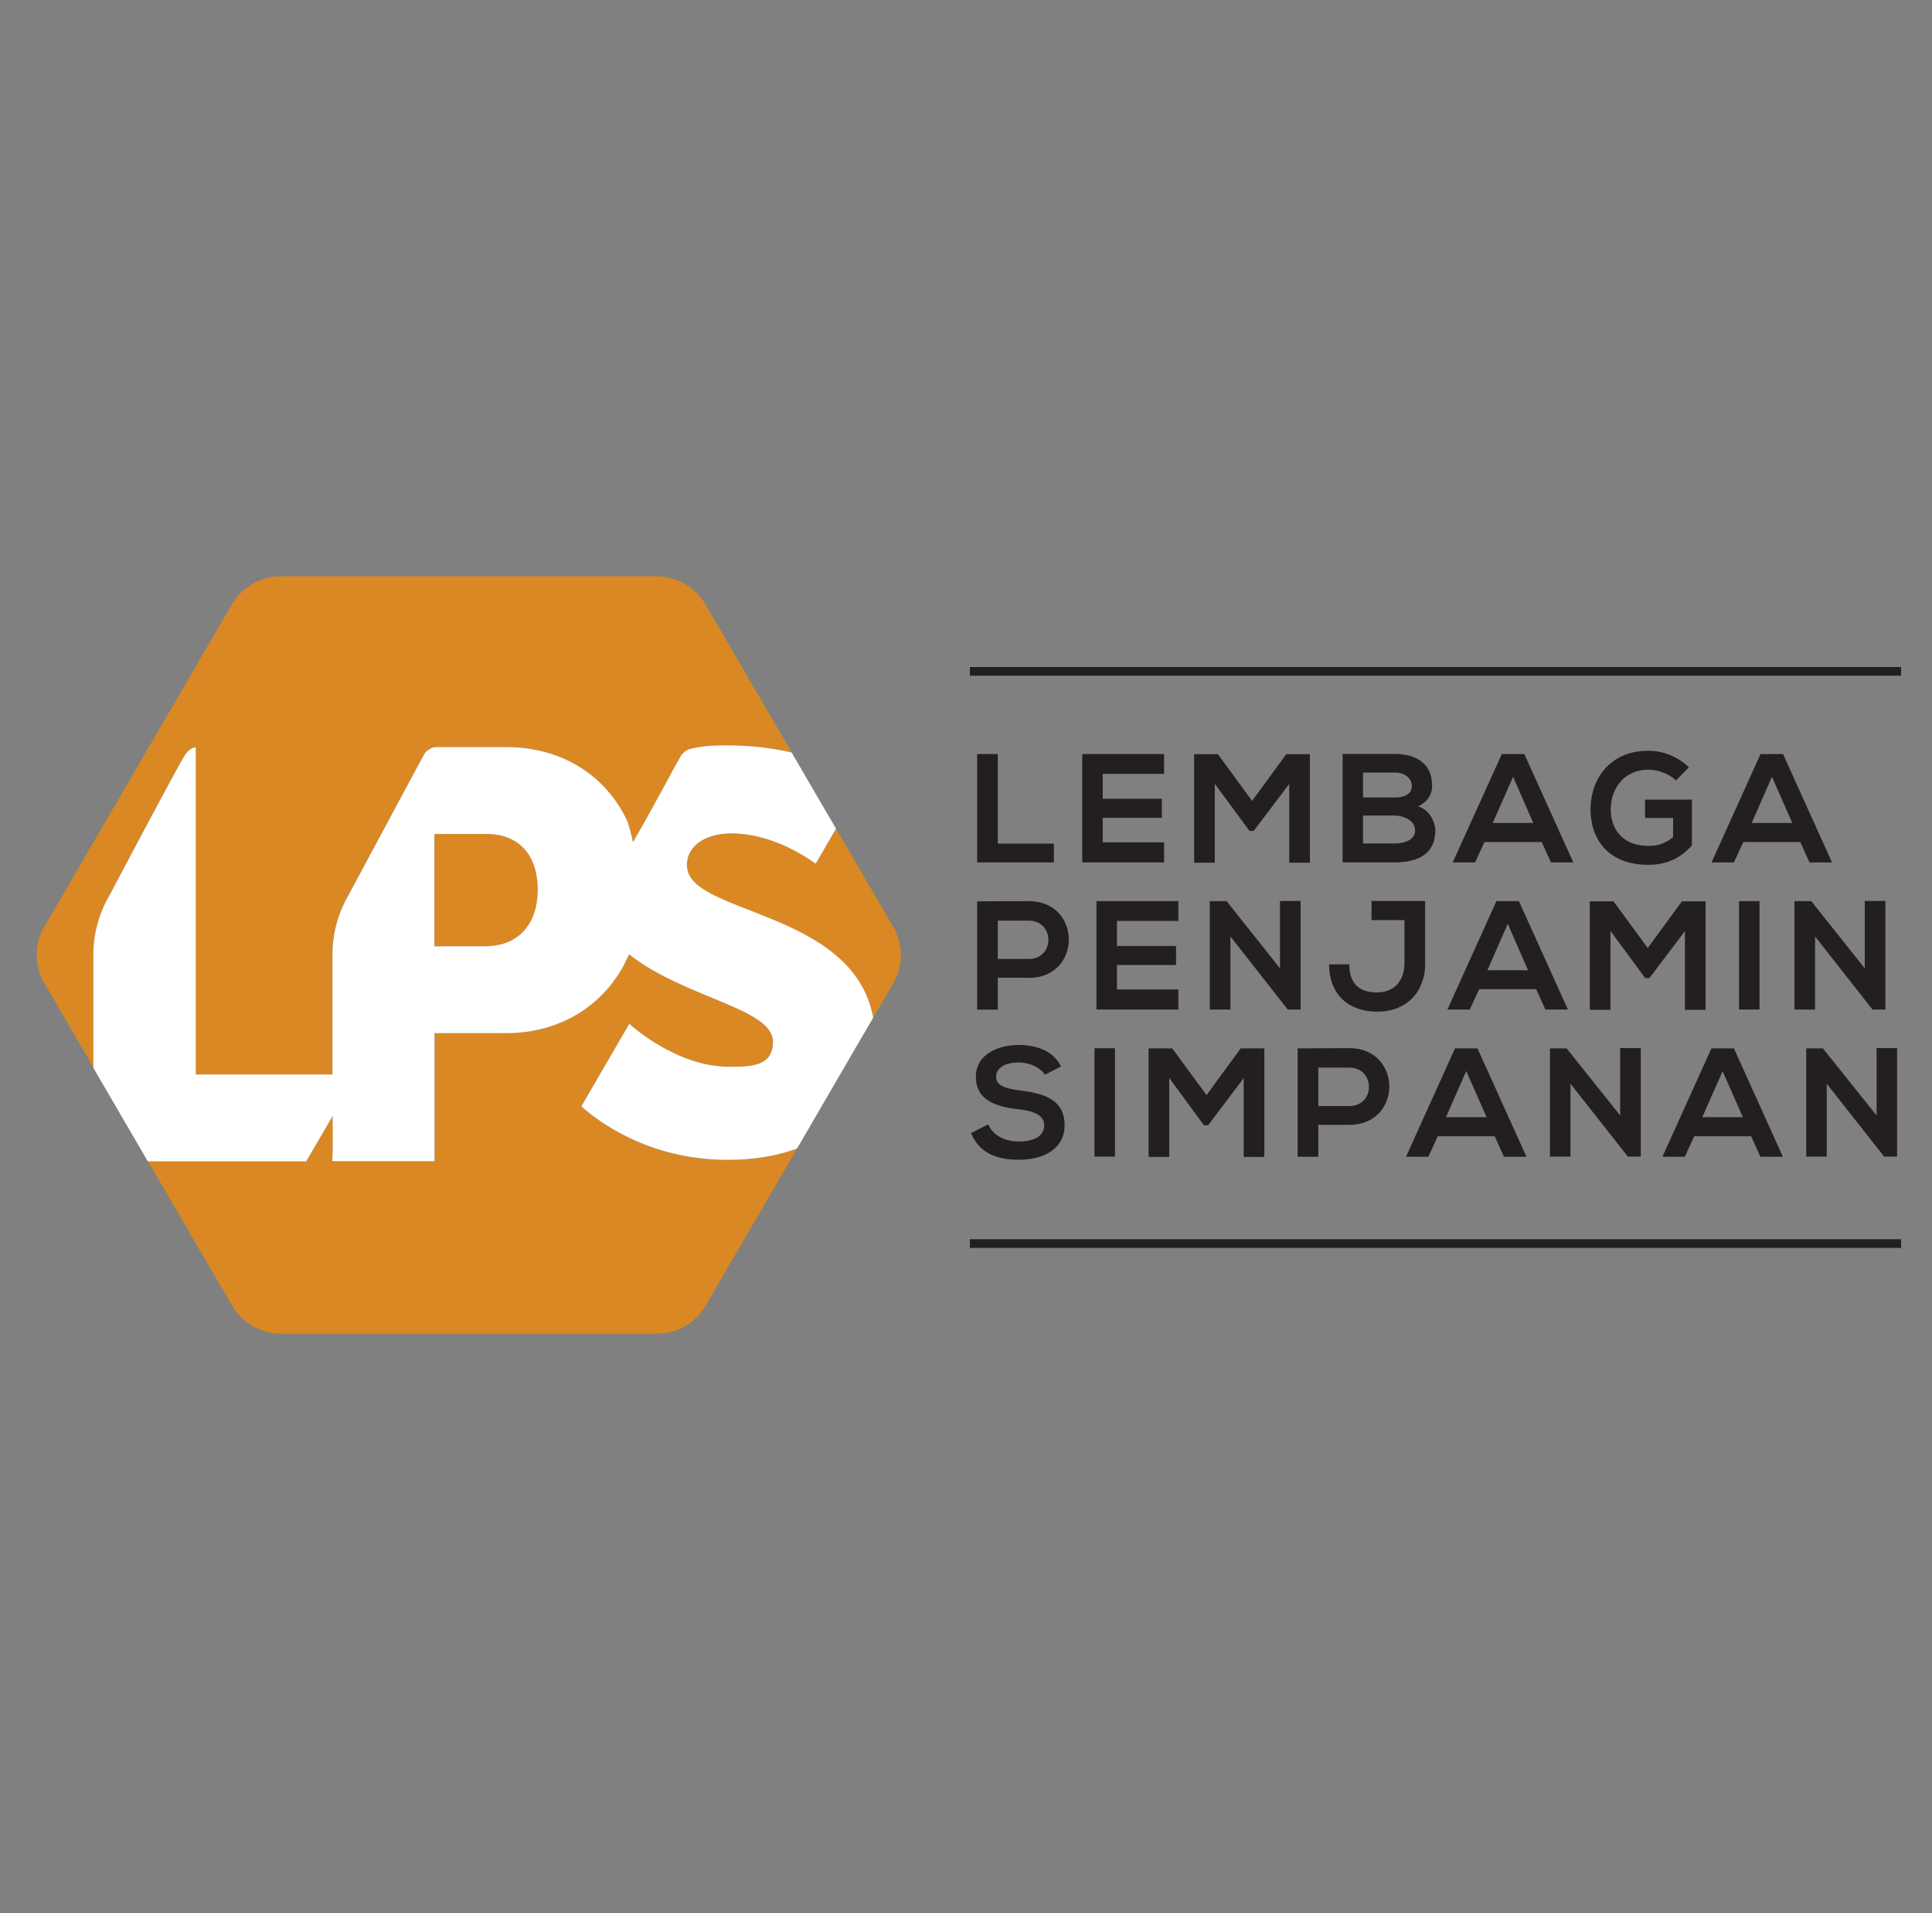 <svg width="100" height="99" viewBox="0 0 100 99" fill="none" xmlns="http://www.w3.org/2000/svg">
<rect x="0" y="0" width="100" height="99" fill="#808080" stroke="none"/>
<path d="M51.646 39.023V43.658H54.549V44.631H50.577V39.023H51.646Z" fill="#231F20"/>
<path d="M60.254 44.631H56.016V39.023H60.254V40.047H57.077V41.337H60.136V42.324H57.077V43.592H60.254V44.631Z" fill="#231F20"/>
<path d="M66.731 40.57L64.889 43.002H64.675L62.877 40.563V44.646H61.809V39.03H63.039L64.808 41.447L66.577 39.03H67.8V44.646H66.731V40.57Z" fill="#231F20"/>
<path d="M74.131 40.643C74.131 41.078 73.924 41.491 73.394 41.727C74.057 41.926 74.293 42.626 74.293 42.972C74.293 44.225 73.35 44.63 72.178 44.63H69.495V39.015H72.178C73.29 39.015 74.123 39.508 74.123 40.636M70.549 41.27H72.185C72.856 41.27 73.077 40.99 73.077 40.673C73.077 40.415 72.87 39.98 72.185 39.98H70.549V41.27ZM70.549 43.65H72.185C72.627 43.65 73.246 43.503 73.246 42.972C73.246 42.442 72.627 42.206 72.185 42.206H70.549V43.65Z" fill="#231F20"/>
<path d="M79.791 43.577H76.835L76.349 44.631H75.192L77.735 39.023H78.899L81.434 44.631H80.277L79.798 43.577H79.791ZM78.317 40.202L77.263 42.59H79.363L78.317 40.202Z" fill="#231F20"/>
<path d="M86.755 40.393C86.379 40.032 85.812 39.833 85.318 39.833C84.109 39.833 83.372 40.747 83.372 41.904C83.372 42.818 83.91 43.776 85.318 43.776C85.767 43.776 86.158 43.68 86.6 43.326V42.331H85.148V41.381H87.573V43.746C87.02 44.38 86.313 44.756 85.318 44.756C83.195 44.756 82.326 43.371 82.326 41.897C82.326 40.32 83.321 38.853 85.318 38.853C86.077 38.853 86.836 39.148 87.418 39.708L86.755 40.386V40.393Z" fill="#231F20"/>
<path d="M93.189 43.577H90.233L89.747 44.631H88.59L91.125 39.023H92.29L94.825 44.631H93.66L93.181 43.577H93.189ZM91.715 40.202L90.668 42.59H92.769L91.715 40.202Z" fill="#231F20"/>
<path d="M53.245 50.6H51.646V52.251H50.577V46.643C51.469 46.643 52.353 46.635 53.245 46.635C56.009 46.635 56.016 50.608 53.245 50.608M51.646 49.627H53.245C54.608 49.627 54.601 47.645 53.245 47.645H51.646V49.627Z" fill="#231F20"/>
<path d="M60.99 52.244H56.753V46.635H60.99V47.66H57.814V48.957H60.873V49.937H57.814V51.205H60.99V52.244Z" fill="#231F20"/>
<path d="M66.252 46.628H67.321V52.244H66.658V52.251L63.688 48.463V52.244H62.619V46.635H63.489L66.252 50.114V46.628Z" fill="#231F20"/>
<path d="M73.77 49.849C73.77 51.3 72.841 52.354 71.279 52.354C69.834 52.354 68.795 51.499 68.795 49.907H69.841C69.841 50.873 70.313 51.359 71.271 51.359C72.229 51.359 72.694 50.689 72.694 49.841V47.615H70.991V46.628H73.762V49.841L73.77 49.849Z" fill="#231F20"/>
<path d="M79.518 51.19H76.563L76.076 52.244H74.919L77.454 46.635H78.619L81.154 52.244H79.99L79.511 51.19H79.518ZM78.037 47.815L76.99 50.21H79.091L78.044 47.815H78.037Z" fill="#231F20"/>
<path d="M87.212 48.183L85.37 50.622H85.156L83.358 48.175V52.258H82.289V46.642H83.512L85.288 49.06L87.057 46.642H88.281V52.258H87.212V48.183Z" fill="#231F20"/>
<path d="M91.073 46.635H90.012V52.244H91.073V46.635Z" fill="#231F20"/>
<path d="M96.52 46.628H97.588V52.244H96.925V52.251L93.948 48.463V52.244H92.879V46.635H93.749L96.52 50.114V46.628Z" fill="#231F20"/>
<path d="M54.07 55.604C53.879 55.287 53.341 54.985 52.729 54.985C51.933 54.985 51.557 55.317 51.557 55.729C51.557 56.216 52.139 56.349 52.825 56.437C54.004 56.584 55.102 56.886 55.102 58.228C55.102 59.481 53.989 60.019 52.729 60.019C51.572 60.019 50.688 59.665 50.26 58.641L51.152 58.184C51.403 58.795 52.059 59.075 52.744 59.075C53.429 59.075 54.048 58.839 54.048 58.235C54.048 57.705 53.488 57.491 52.736 57.41C51.579 57.277 50.511 56.968 50.511 55.715C50.511 54.565 51.66 54.086 52.7 54.079C53.584 54.079 54.49 54.329 54.918 55.191L54.07 55.626V55.604Z" fill="#231F20"/>
<path d="M57.711 54.248H56.65V59.856H57.711V54.248Z" fill="#231F20"/>
<path d="M64.373 55.796L62.531 58.235H62.317L60.519 55.788V59.871H59.45V54.255H60.674L62.45 56.673L64.218 54.255H65.442V59.871H64.373V55.796Z" fill="#231F20"/>
<path d="M69.834 58.213H68.235V59.864H67.166V54.255C68.058 54.255 68.95 54.241 69.834 54.241C72.598 54.241 72.605 58.213 69.834 58.213ZM68.235 57.24H69.834C71.205 57.24 71.19 55.25 69.834 55.25H68.235V57.24Z" fill="#231F20"/>
<path d="M77.373 58.803H74.418L73.932 59.864H72.775L75.31 54.255H76.474L79.009 59.864H77.845L77.366 58.803H77.373ZM75.892 55.427L74.845 57.815H76.946L75.892 55.427Z" fill="#231F20"/>
<path d="M83.859 54.241H84.927V59.856H84.264V59.864L81.287 56.083V59.856H80.225V54.255H81.088L83.859 57.727V54.241Z" fill="#231F20"/>
<path d="M90.646 58.803H87.691L87.204 59.864H86.047L88.583 54.255H89.747L92.282 59.864H91.118L90.639 58.803H90.646ZM89.165 55.427L88.111 57.815H90.211L89.157 55.427H89.165Z" fill="#231F20"/>
<path d="M97.132 54.241H98.193V59.856H97.529V59.864L94.552 56.083V59.856H93.491V54.255H94.353L97.132 57.727V54.241Z" fill="#231F20"/>
<path d="M98.399 64.131H50.201V64.581H98.399V64.131Z" fill="#231F20"/>
<path d="M98.399 34.52H50.201V34.969H98.399V34.52Z" fill="#231F20"/>
<path d="M30.075 57.27L32.558 52.988C32.654 53.084 35.005 55.206 37.732 55.206C38.822 55.206 40.002 55.206 40.002 53.916C40.002 52.17 35.432 51.661 32.558 49.392C32.551 49.406 32.514 49.487 32.278 49.966C31.107 52.111 28.947 53.467 26.183 53.467H22.499V60.092H17.207C17.207 59.938 17.215 59.783 17.229 59.628V57.741L17.207 57.786L15.859 60.092H7.656L12.012 67.565C12.535 68.464 13.508 69.024 14.554 69.024H33.981C35.027 69.024 36 68.472 36.523 67.565L41.255 59.444C40.237 59.827 39.044 60.033 37.68 60.033C33.568 60.033 30.937 58.029 30.09 57.262" fill="#DA8824"/>
<path d="M5.659 46.326C5.659 46.326 9.3 39.435 9.572 39.052C9.845 38.669 10.125 38.661 10.125 38.661V55.597H17.2V49.384C17.2 48.308 17.487 47.247 18.025 46.311C18.025 46.311 21.784 39.325 21.939 39.037C22.093 38.757 22.484 38.654 22.484 38.654H26.176C29.109 38.654 31.379 40.15 32.485 42.516C32.485 42.516 32.647 43.024 32.765 43.577L32.838 43.444C33.892 41.631 34.784 39.907 35.226 39.141C35.344 38.934 35.558 38.794 35.69 38.757C36.317 38.595 36.936 38.566 37.629 38.566C38.896 38.566 40.016 38.713 40.974 38.934L40.827 38.684L36.516 31.277C35.993 30.378 35.02 29.825 33.973 29.825H14.547C13.493 29.825 12.527 30.378 12.004 31.277L2.291 47.962C1.768 48.861 1.768 49.974 2.291 50.873L4.841 55.243V49.384C4.841 48.308 5.128 47.247 5.666 46.311" fill="#DA8824"/>
<path d="M25.181 43.157H22.491V48.971H25.093C26.942 48.971 27.842 47.741 27.842 46.031C27.842 44.321 26.935 43.157 25.181 43.157Z" fill="#DA8824"/>
<path d="M46.236 47.969L43.281 42.892L42.22 44.705C41.468 44.167 39.781 43.127 37.85 43.127C36.759 43.127 35.55 43.606 35.55 44.808C35.55 47.35 44.173 47.07 45.19 52.678L46.236 50.888C46.76 49.981 46.76 48.876 46.236 47.969Z" fill="#DA8824"/>
<path d="M35.55 44.808C35.55 43.607 36.759 43.127 37.85 43.127C39.773 43.127 41.468 44.159 42.22 44.697L43.274 42.884L42.751 41.993L40.974 38.941C40.016 38.721 38.896 38.573 37.629 38.573C36.928 38.573 36.317 38.602 35.69 38.765C35.565 38.794 35.351 38.934 35.226 39.148C34.776 39.914 33.892 41.639 32.838 43.452L32.765 43.584C32.647 43.032 32.485 42.523 32.485 42.523C31.387 40.157 29.117 38.661 26.183 38.661H22.491C22.491 38.661 22.101 38.757 21.946 39.045C21.791 39.325 18.04 46.319 18.04 46.319C17.495 47.255 17.207 48.316 17.207 49.392V55.604H10.132V38.669C10.132 38.669 9.852 38.669 9.58 39.059C9.307 39.443 5.666 46.333 5.666 46.333C5.121 47.269 4.833 48.323 4.833 49.407V55.265L5.725 56.798L7.612 60.034L7.649 60.1H15.851L17.2 57.786L17.222 57.749V59.628C17.207 59.783 17.2 59.938 17.2 60.093H22.491V53.467H26.183C28.94 53.467 31.106 52.111 32.278 49.974C32.514 49.488 32.551 49.407 32.566 49.392C35.44 51.662 40.009 52.17 40.009 53.917C40.009 55.206 38.83 55.206 37.739 55.206C35.02 55.206 32.669 53.077 32.573 52.981L30.089 57.255C30.937 58.014 33.56 60.026 37.68 60.026C39.044 60.026 40.237 59.812 41.255 59.437L41.446 59.112L44.372 54.079L45.197 52.671C44.18 47.063 35.558 47.336 35.558 44.8M25.085 48.972H22.484V43.157H25.174C26.928 43.157 27.834 44.329 27.834 46.031C27.834 47.734 26.928 48.972 25.085 48.972Z" fill="white"/>
</svg>
